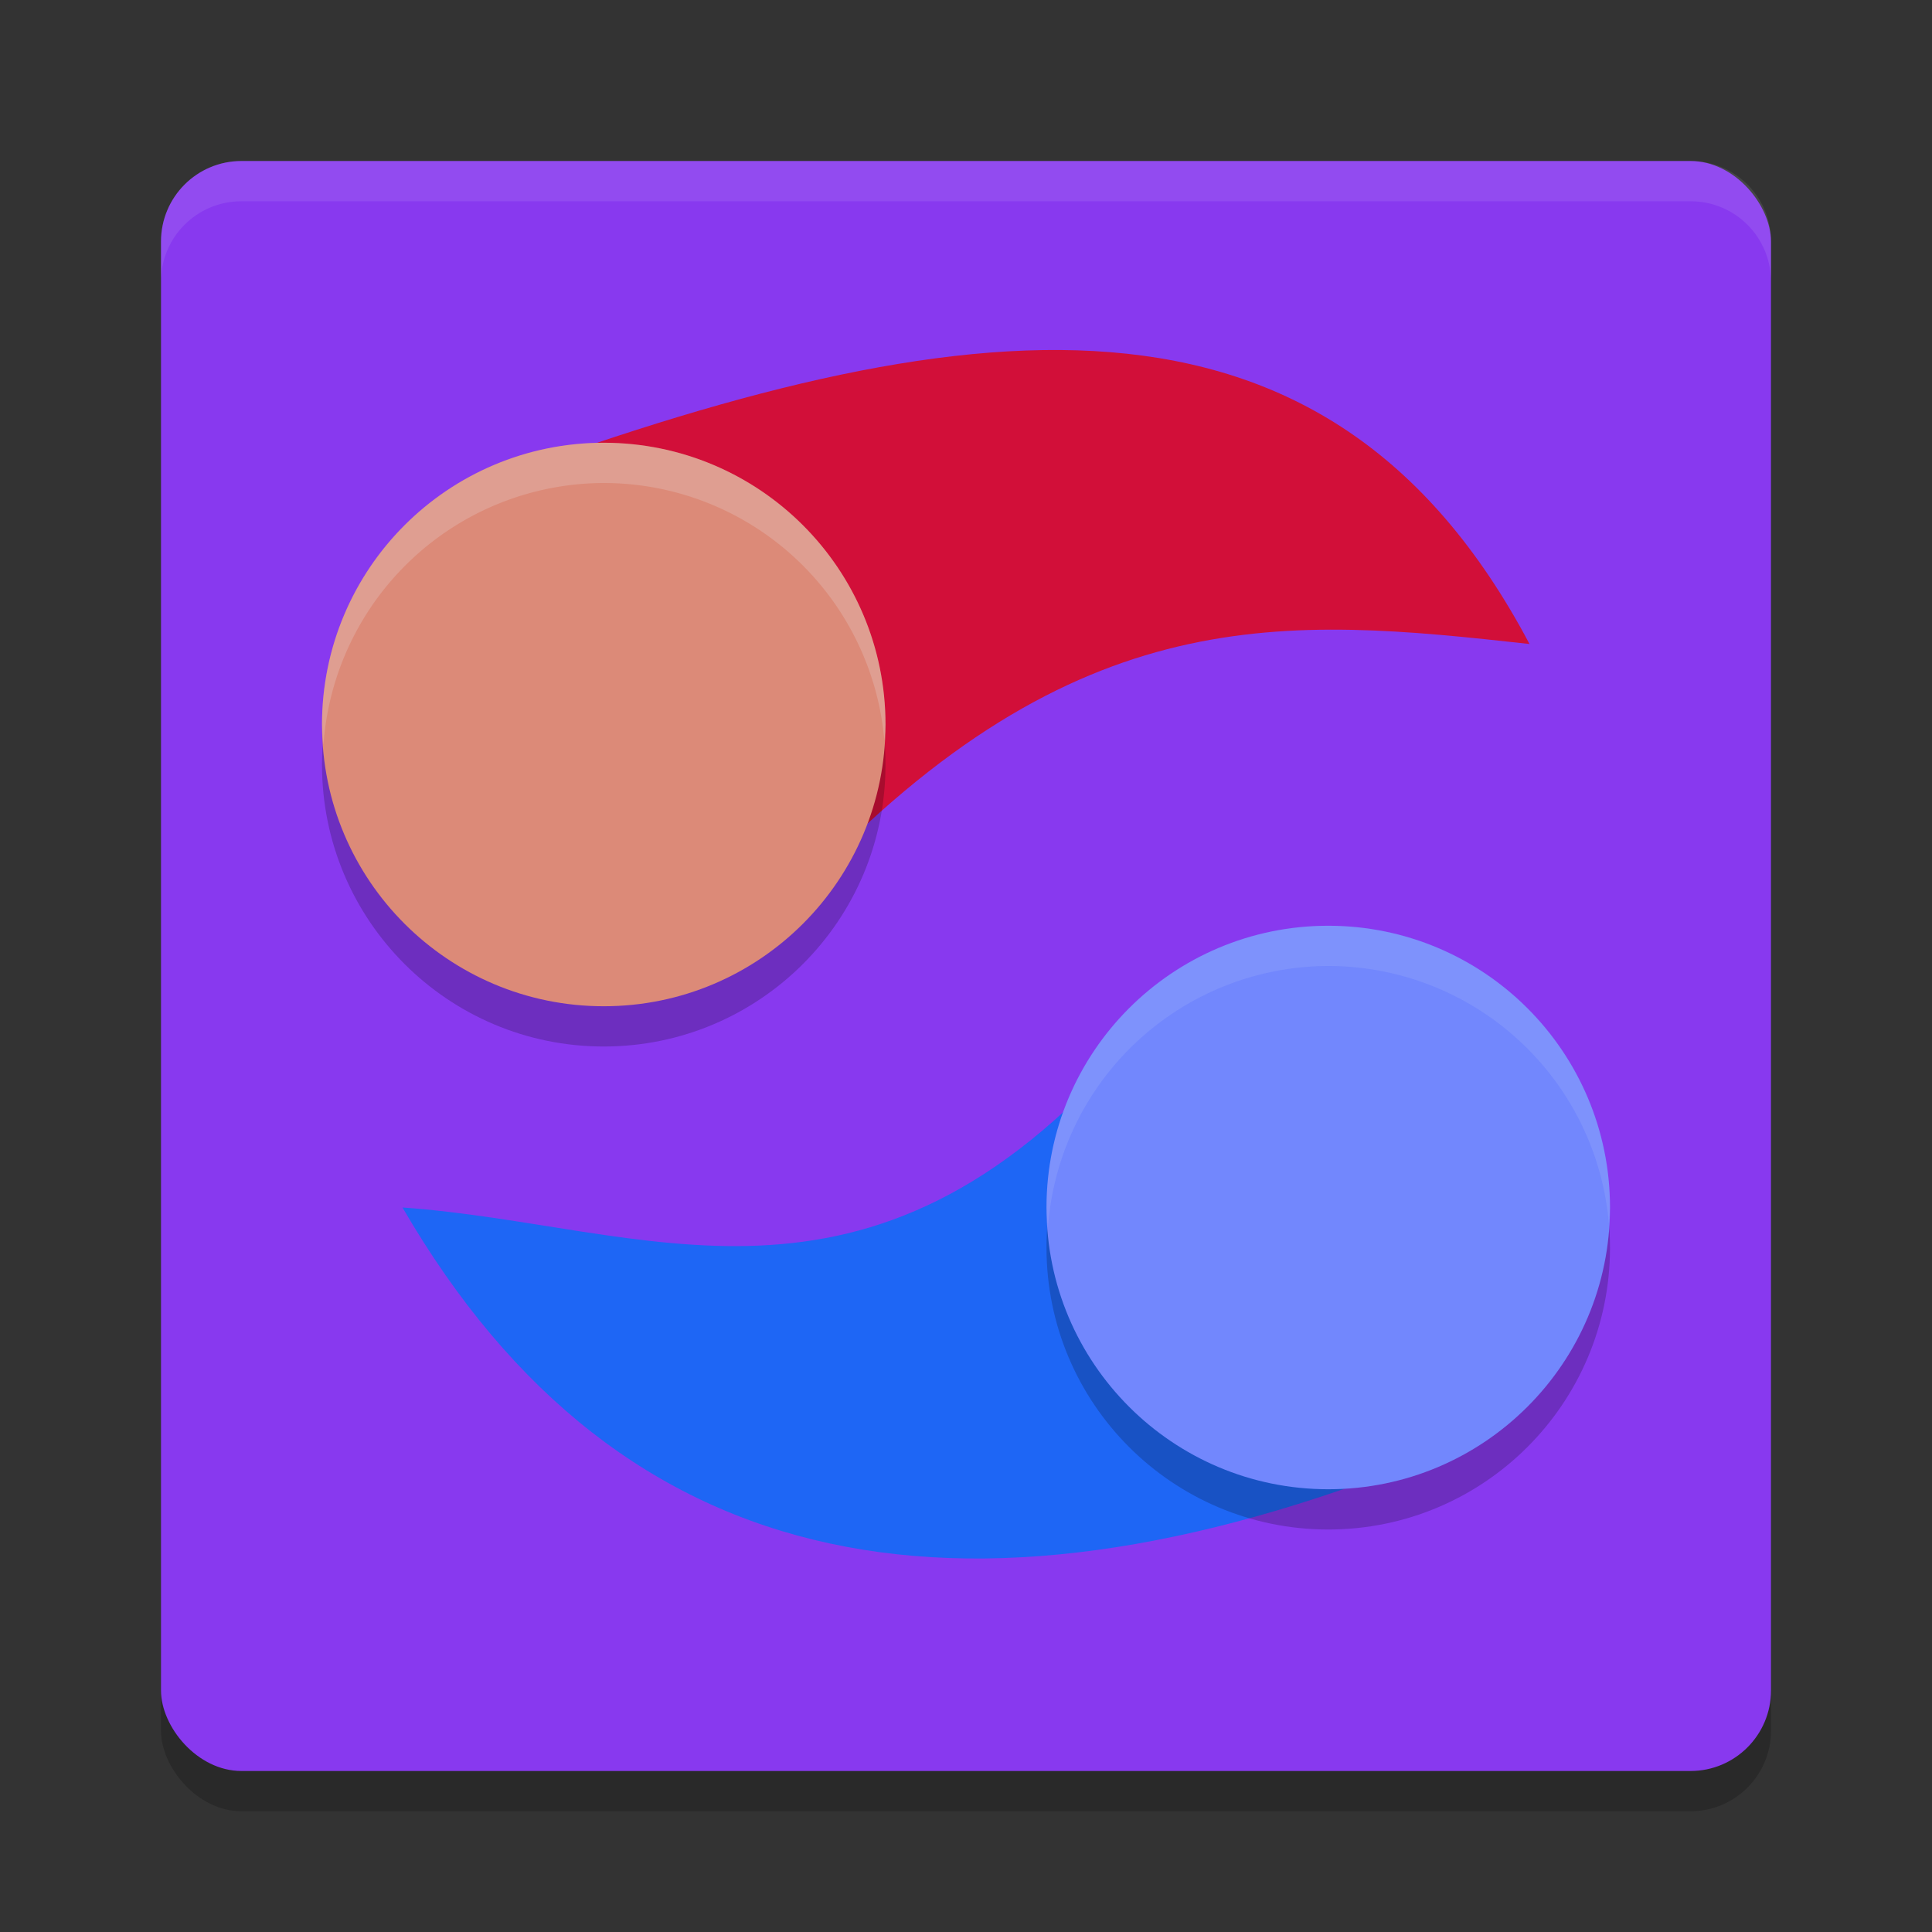 <svg xmlns="http://www.w3.org/2000/svg" width="24" height="24" version="1.1">
 <rect width="100%" height="100%" fill="#333333" stroke="none"/>
 <rect style="opacity:0.2" width="20" height="20" x="2" y="2.5" rx="1" ry="1"/>
 <rect style="fill:#8839ef" width="20" height="20" x="2" y="2" rx="1" ry="1"/>
 <path style="fill:#1e66f5" d="m 18,18 c -5.897,2.44 -10.279,1.69 -13,-3 3.034,0.214 5.759,1.715 9,-2 z"/>
 <circle style="opacity:0.2" cx="16.5" cy="15.5" r="3.5"/>
 <path style="fill:#d20f39" d="M 6,6 C 11.988,3.793 16.465,3.207 19,8 15.977,7.667 13.384,7.415 10,11 Z"/>
 <circle style="fill:#7287fd" cx="16.5" cy="15" r="3.5"/>
 <path style="opacity:0.1;fill:#eff1f5" d="M 16.5,11.5 A 3.5,3.5 0 0 0 13,15 3.5,3.5 0 0 0 13.018,15.25 3.5,3.5 0 0 1 16.5,12 3.5,3.5 0 0 1 19.986,15.199 3.5,3.5 0 0 0 20,15 3.5,3.5 0 0 0 16.5,11.5 Z"/>
 <circle style="opacity:0.2" cx="-7.5" cy="-9.5" r="3.5" transform="scale(-1)"/>
 <circle style="fill:#dc8a78" cx="-7.5" cy="-9" r="3.5" transform="scale(-1)"/>
 <path style="opacity:0.2;fill:#eff1f5" d="M 7.5,5.5 A 3.5,3.5 0 0 0 4,9 3.5,3.5 0 0 0 4.018,9.25 3.5,3.5 0 0 1 7.5,6 3.5,3.5 0 0 1 10.986,9.199 3.5,3.5 0 0 0 11,9 3.5,3.5 0 0 0 7.5,5.5 Z"/>
 <path style="opacity:0.1;fill:#eff1f5" d="M 3,2 C 2.446,2 2,2.446 2,3 v 0.5 c 0,-0.554 0.446,-1 1,-1 h 18 c 0.554,0 1,0.446 1,1 V 3 C 22,2.446 21.554,2 21,2 Z"/>
</svg>
